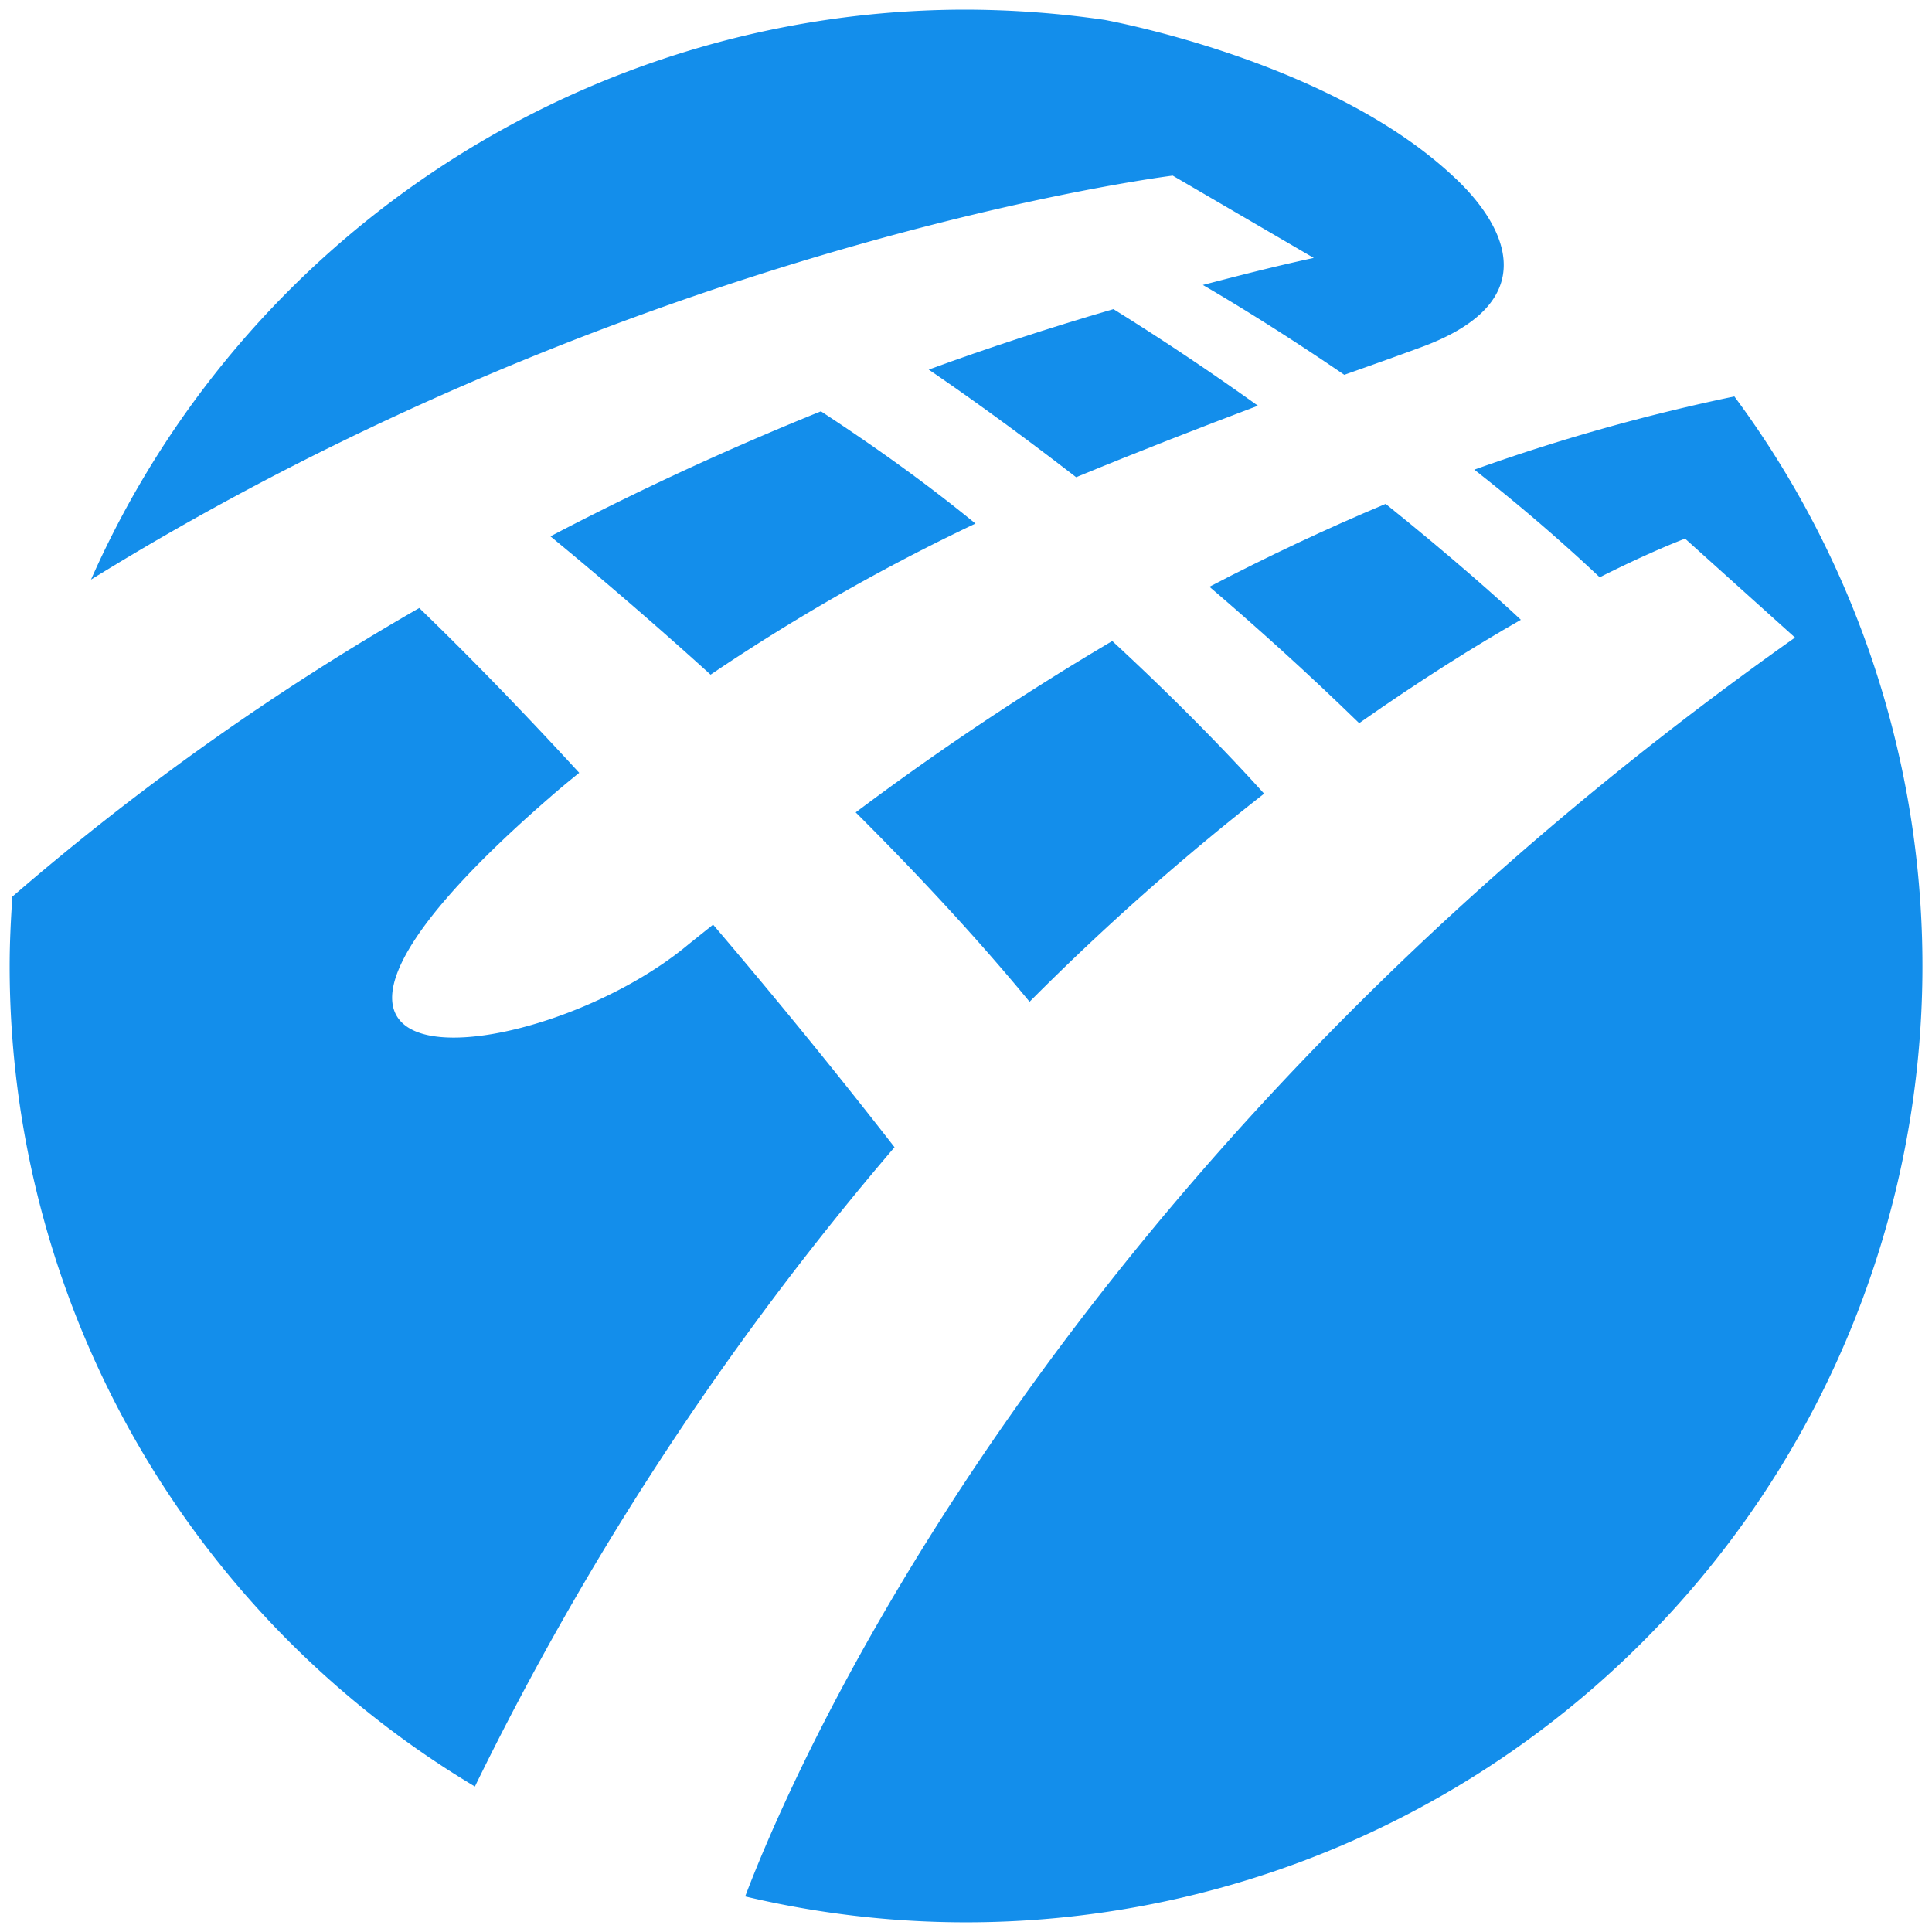 <svg id="图层_1" data-name="图层 1" xmlns="http://www.w3.org/2000/svg" xmlns:xlink="http://www.w3.org/1999/xlink" viewBox="0 0 100 100"><defs><style>.cls-1{fill:#138eeb;}</style></defs><path class="cls-1" d="M62.6,30.37c2.48,2.12,5.1,4.48,7.75,7.06,3.13-2.2,6-4,8.37-5.35-1.06-1-3.54-3.22-7-6Q67.14,28,62.6,30.37Z"/><path class="cls-1" d="M57.57,33.18a144.72,144.72,0,0,0-13.28,8.87c3.11,3.1,6.24,6.45,9,9.8A130.73,130.73,0,0,1,65.43,41.08C64.35,39.88,61.58,36.88,57.57,33.18Z"/><path class="cls-1" d="M50.49,27.1c-2.44-2-5.11-3.92-8-5.81-5.1,2.06-9.78,4.26-14,6.47C30,29,33.05,31.54,36.78,34.92A103.83,103.83,0,0,1,50.49,27.1Z"/><path class="cls-1" d="M65.11,21c-2.32-1.66-4.84-3.36-7.48-5q-5,1.46-9.56,3.13c1.47,1,4.19,2.91,7.63,5.57C59,23.34,62.12,22.13,65.11,21Z"/><path class="cls-1" d="M68,13.35c-2,.43-3.86.91-5.74,1.4,1.31.76,4,2.38,7.32,4.65,1.36-.48,2.68-.95,3.93-1.41,6.93-2.52,4-6.78,1.67-8.9-6.07-5.65-16.63-7.8-18-8.06A50.81,50.81,0,0,0,50,.5,49.52,49.52,0,0,0,4.71,30C33,12.5,60.7,9.09,60.7,9.09Z"/><path class="cls-1" d="M36.91,47.86l-1.25,1c-7.7,6.47-25.88,8.65-7.21-7.58.5-.44,1-.85,1.53-1.28-2.63-2.86-5.42-5.77-8.28-8.53A134.82,134.82,0,0,0,.64,46.41C.56,47.6.5,48.79.5,50A49.47,49.47,0,0,0,24.58,92.47,156.59,156.59,0,0,1,46.3,59.38C44.87,57.54,41.45,53.18,36.91,47.86Z"/><path class="cls-1" d="M89.77,20.52a101.08,101.08,0,0,0-13.46,3.79c2.17,1.7,4.37,3.57,6.49,5.57,2.78-1.4,4.42-2,4.42-2L92.91,33C54.59,60.1,41.13,91.41,38.57,98.16a49.5,49.5,0,0,0,51.2-77.64Z"/></svg>
